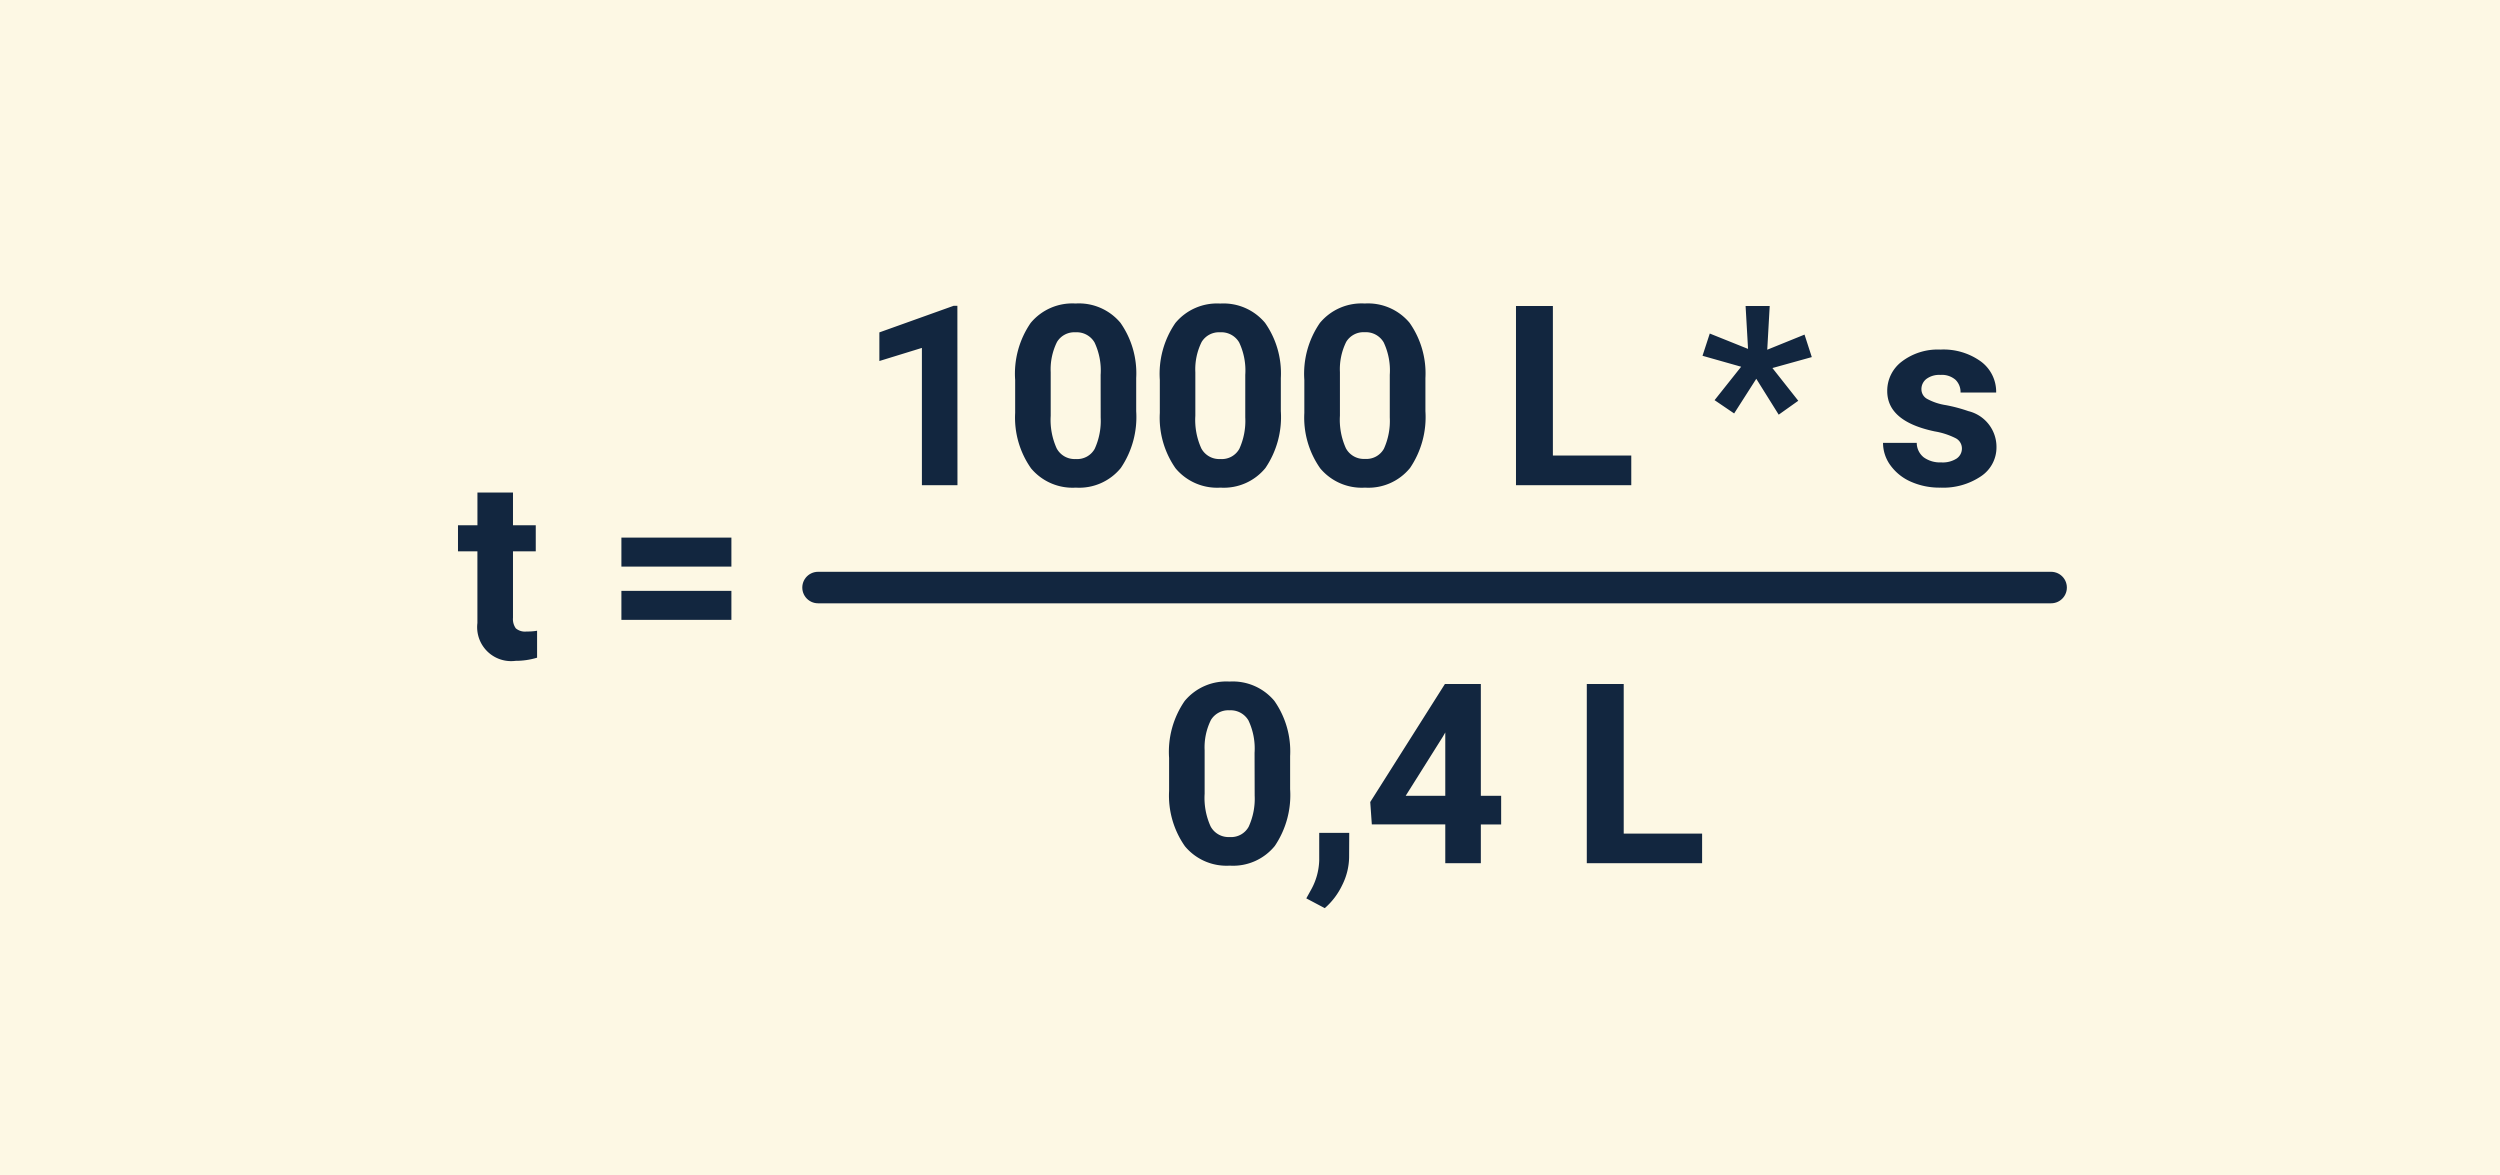 <svg xmlns="http://www.w3.org/2000/svg" width="158.727" height="74.606" viewBox="0 0 158.727 74.606">
  <g id="Grupo_966768" data-name="Grupo 966768" transform="translate(-563.168 -4394.466)">
    <rect id="Rectángulo_341894" data-name="Rectángulo 341894" width="158.727" height="74.606" transform="translate(563.168 4394.466)" fill="#fdf8e4"/>
    <g id="Grupo_966468" data-name="Grupo 966468" transform="translate(5.727 -219.73)">
      <path id="Trazado_732242" data-name="Trazado 732242" d="M3.57-10.531v2.078H5.016V-6.8H3.57v4.219a1.007,1.007,0,0,0,.18.672.9.9,0,0,0,.688.2A3.6,3.6,0,0,0,5.1-1.758V-.047a4.648,4.648,0,0,1-1.367.2,2.156,2.156,0,0,1-2.422-2.4V-6.8H.078V-8.453H1.313v-2.078Zm13.867,4.7H10.453V-7.672h6.984Zm0,3.383H10.453V-4.289h6.984Z" transform="translate(586.441 4656)" fill="#12263f"/>
      <path id="Trazado_732240" data-name="Trazado 732240" d="M-30.148,0h-2.258V-8.715l-2.7.832V-9.7l4.711-1.687h.242ZM-18.8-4.7a5.763,5.763,0,0,1-.977,3.609A3.409,3.409,0,0,1-22.633.156,3.433,3.433,0,0,1-25.477-1.07a5.594,5.594,0,0,1-1.008-3.516V-6.68A5.687,5.687,0,0,1-25.5-10.3a3.434,3.434,0,0,1,2.848-1.234A3.437,3.437,0,0,1-19.8-10.309,5.576,5.576,0,0,1-18.8-6.8Zm-2.258-2.3a4.165,4.165,0,0,0-.387-2.061,1.307,1.307,0,0,0-1.207-.645,1.284,1.284,0,0,0-1.176.614,3.9,3.9,0,0,0-.4,1.92v2.768a4.373,4.373,0,0,0,.379,2.068,1.29,1.29,0,0,0,1.215.676,1.268,1.268,0,0,0,1.2-.649A4.268,4.268,0,0,0-21.055-4.3ZM-9.617-4.7a5.762,5.762,0,0,1-.977,3.609A3.409,3.409,0,0,1-13.453.156,3.433,3.433,0,0,1-16.3-1.07,5.594,5.594,0,0,1-17.3-4.586V-6.68a5.687,5.687,0,0,1,.988-3.617,3.434,3.434,0,0,1,2.848-1.234,3.437,3.437,0,0,1,2.844,1.223A5.576,5.576,0,0,1-9.617-6.8Zm-2.258-2.3a4.165,4.165,0,0,0-.387-2.061,1.307,1.307,0,0,0-1.207-.645,1.284,1.284,0,0,0-1.176.614,3.9,3.9,0,0,0-.4,1.92v2.768a4.372,4.372,0,0,0,.379,2.068,1.29,1.29,0,0,0,1.215.676,1.268,1.268,0,0,0,1.2-.649A4.268,4.268,0,0,0-11.875-4.3ZM-.437-4.7a5.762,5.762,0,0,1-.977,3.609A3.409,3.409,0,0,1-4.273.156,3.433,3.433,0,0,1-7.117-1.07,5.594,5.594,0,0,1-8.125-4.586V-6.68A5.687,5.687,0,0,1-7.137-10.3a3.434,3.434,0,0,1,2.848-1.234,3.437,3.437,0,0,1,2.844,1.223A5.576,5.576,0,0,1-.437-6.8ZM-2.7-7.005a4.165,4.165,0,0,0-.387-2.061,1.307,1.307,0,0,0-1.207-.645A1.284,1.284,0,0,0-5.465-9.1a3.9,3.9,0,0,0-.4,1.92v2.768a4.372,4.372,0,0,0,.379,2.068,1.29,1.29,0,0,0,1.215.676,1.268,1.268,0,0,0,1.2-.649A4.268,4.268,0,0,0-2.7-4.3ZM7.656-1.883h4.977V0H5.313V-11.375H7.656ZM19.609-7.52l-2.453-.695.461-1.413,2.43.976-.156-2.724h1.531L21.266-8.6l2.367-.96.461,1.428-2.5.695,1.641,2.078-1.242.883L20.57-6.754l-1.406,2.2-1.242-.844ZM33.625-2.336a.727.727,0,0,0-.41-.652A4.659,4.659,0,0,0,31.9-3.414q-3.016-.633-3.016-2.562a2.323,2.323,0,0,1,.934-1.879,3.766,3.766,0,0,1,2.441-.754,4.053,4.053,0,0,1,2.574.758A2.388,2.388,0,0,1,35.8-5.883H33.539a1.092,1.092,0,0,0-.312-.8A1.322,1.322,0,0,0,32.25-7a1.351,1.351,0,0,0-.883.258.814.814,0,0,0-.312.656.7.7,0,0,0,.355.605,3.657,3.657,0,0,0,1.2.4,9.8,9.8,0,0,1,1.422.379A2.336,2.336,0,0,1,35.82-2.43a2.2,2.2,0,0,1-.992,1.871,4.28,4.28,0,0,1-2.562.715,4.47,4.47,0,0,1-1.887-.379,3.166,3.166,0,0,1-1.293-1.039,2.414,2.414,0,0,1-.469-1.426h2.141a1.179,1.179,0,0,0,.445.922,1.766,1.766,0,0,0,1.109.32,1.635,1.635,0,0,0,.98-.246A.766.766,0,0,0,33.625-2.336ZM-9.027,19.3A5.762,5.762,0,0,1-10,22.906a3.409,3.409,0,0,1-2.859,1.25,3.433,3.433,0,0,1-2.844-1.227,5.594,5.594,0,0,1-1.008-3.516V17.32a5.687,5.687,0,0,1,.988-3.617,3.434,3.434,0,0,1,2.848-1.234,3.437,3.437,0,0,1,2.844,1.223A5.576,5.576,0,0,1-9.027,17.2Zm-2.258-2.3a4.165,4.165,0,0,0-.387-2.061,1.307,1.307,0,0,0-1.207-.645,1.284,1.284,0,0,0-1.176.614,3.9,3.9,0,0,0-.4,1.92v2.768a4.372,4.372,0,0,0,.379,2.068,1.29,1.29,0,0,0,1.215.676,1.268,1.268,0,0,0,1.2-.649,4.268,4.268,0,0,0,.383-1.986Zm4.461,9.857L-8,26.234l.281-.508a4.059,4.059,0,0,0,.539-1.9v-1.75h1.906l-.008,1.563a4.059,4.059,0,0,1-.437,1.75A4.486,4.486,0,0,1-6.824,26.852Zm9.906-7.133H4.371v1.82H3.082V24H.824V21.539H-3.84l-.1-1.422L.8,12.625H3.082Zm-4.773,0H.824V15.7l-.148.258Zm13.844,2.4h4.977V24H9.809V12.625h2.344Z" transform="translate(648.379 4645)" fill="#12263f"/>
      <path id="Trazado_732241" data-name="Trazado 732241" d="M0,0H78.289" transform="translate(609.379 4651.5)" fill="none" stroke="#12263f" stroke-linecap="round" stroke-width="2"/>
    </g>
  </g>
</svg>
